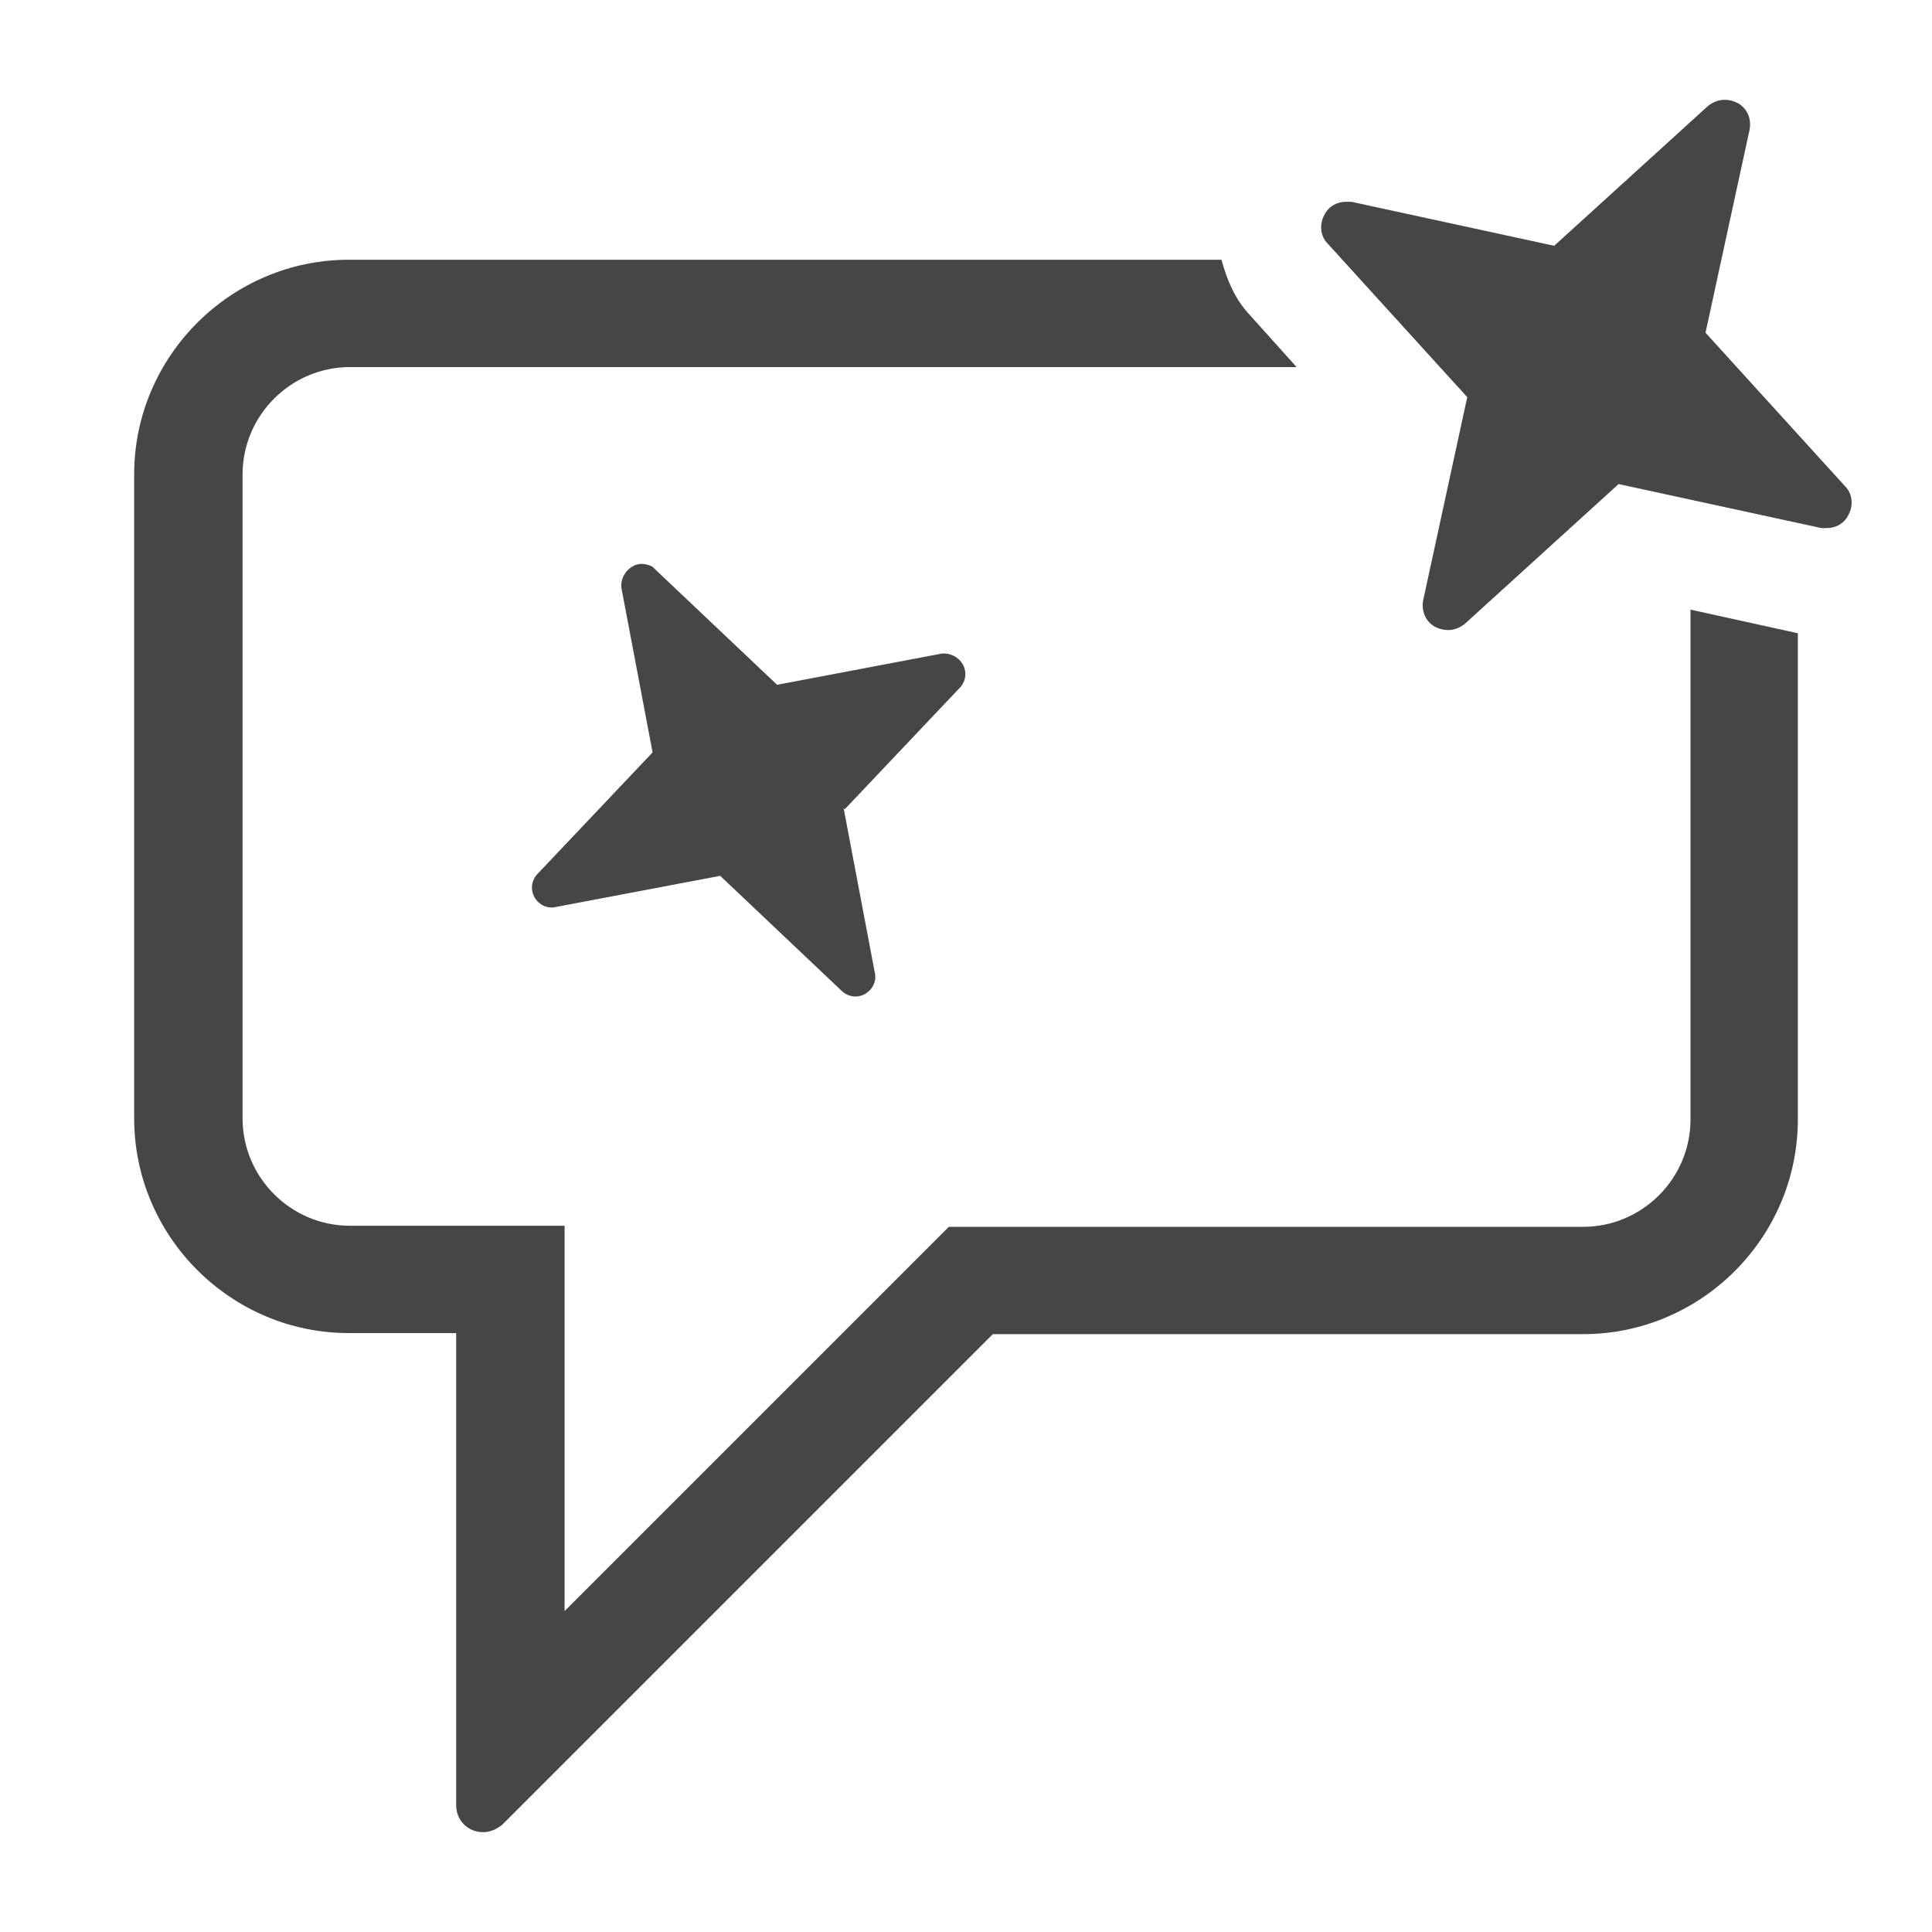 <?xml version="1.0" encoding="UTF-8"?>
<svg id="Icons" xmlns="http://www.w3.org/2000/svg" viewBox="0 0 18 18">
  <path fill="#464646" d="M15.89,3.1l.41-1.89c.02-.1-.02-.2-.11-.25-.04-.02-.08-.03-.12-.03-.06,0-.11.02-.16.06l-1.43,1.3-1.89-.41s-.04,0-.05,0c-.08,0-.16.04-.2.12-.05.09-.04.2.03.27l1.3,1.43-.41,1.89c-.02.1.02.2.11.25.04.02.08.03.12.03.06,0,.11-.02.16-.06l1.43-1.3,1.89.41s.03,0,.05,0c.08,0,.16-.04.2-.12.05-.09.04-.2-.03-.27l-1.3-1.43Z" />
  <path fill="#464646" d="M15.75,10.43c0,.55-.45,1-1,1h-5.91l-.29.29-3.29,3.29v-3.59h-2c-.55,0-1-.45-1-1v-6c0-.55.45-1,1-1h8.82l-.44-.49c-.14-.15-.21-.33-.26-.51H3.25c-1.1,0-2,.9-2,2v6c0,1.1.9,2,2,2h1v4.4c0,.14.11.25.25.25h0c.07,0,.13-.03.18-.07l4.57-4.57h5.5c1.1,0,2-.9,2-2v-4.53l-1-.22v4.75Z" />
  <path fill="#464646" d="M7.87,7.54l1.07-1.13c.06-.06.07-.15.03-.22-.04-.07-.12-.11-.2-.1l-1.53.29-1.13-1.07s-.02-.02-.03-.03c-.06-.03-.13-.04-.19,0-.07.04-.11.12-.1.2l.29,1.53-1.07,1.13c-.06.06-.07.15-.03.22.04.07.12.11.2.09l1.53-.29,1.13,1.07c.06.06.15.07.22.03.07-.04.11-.12.09-.2l-.29-1.53Z" />
</svg>
